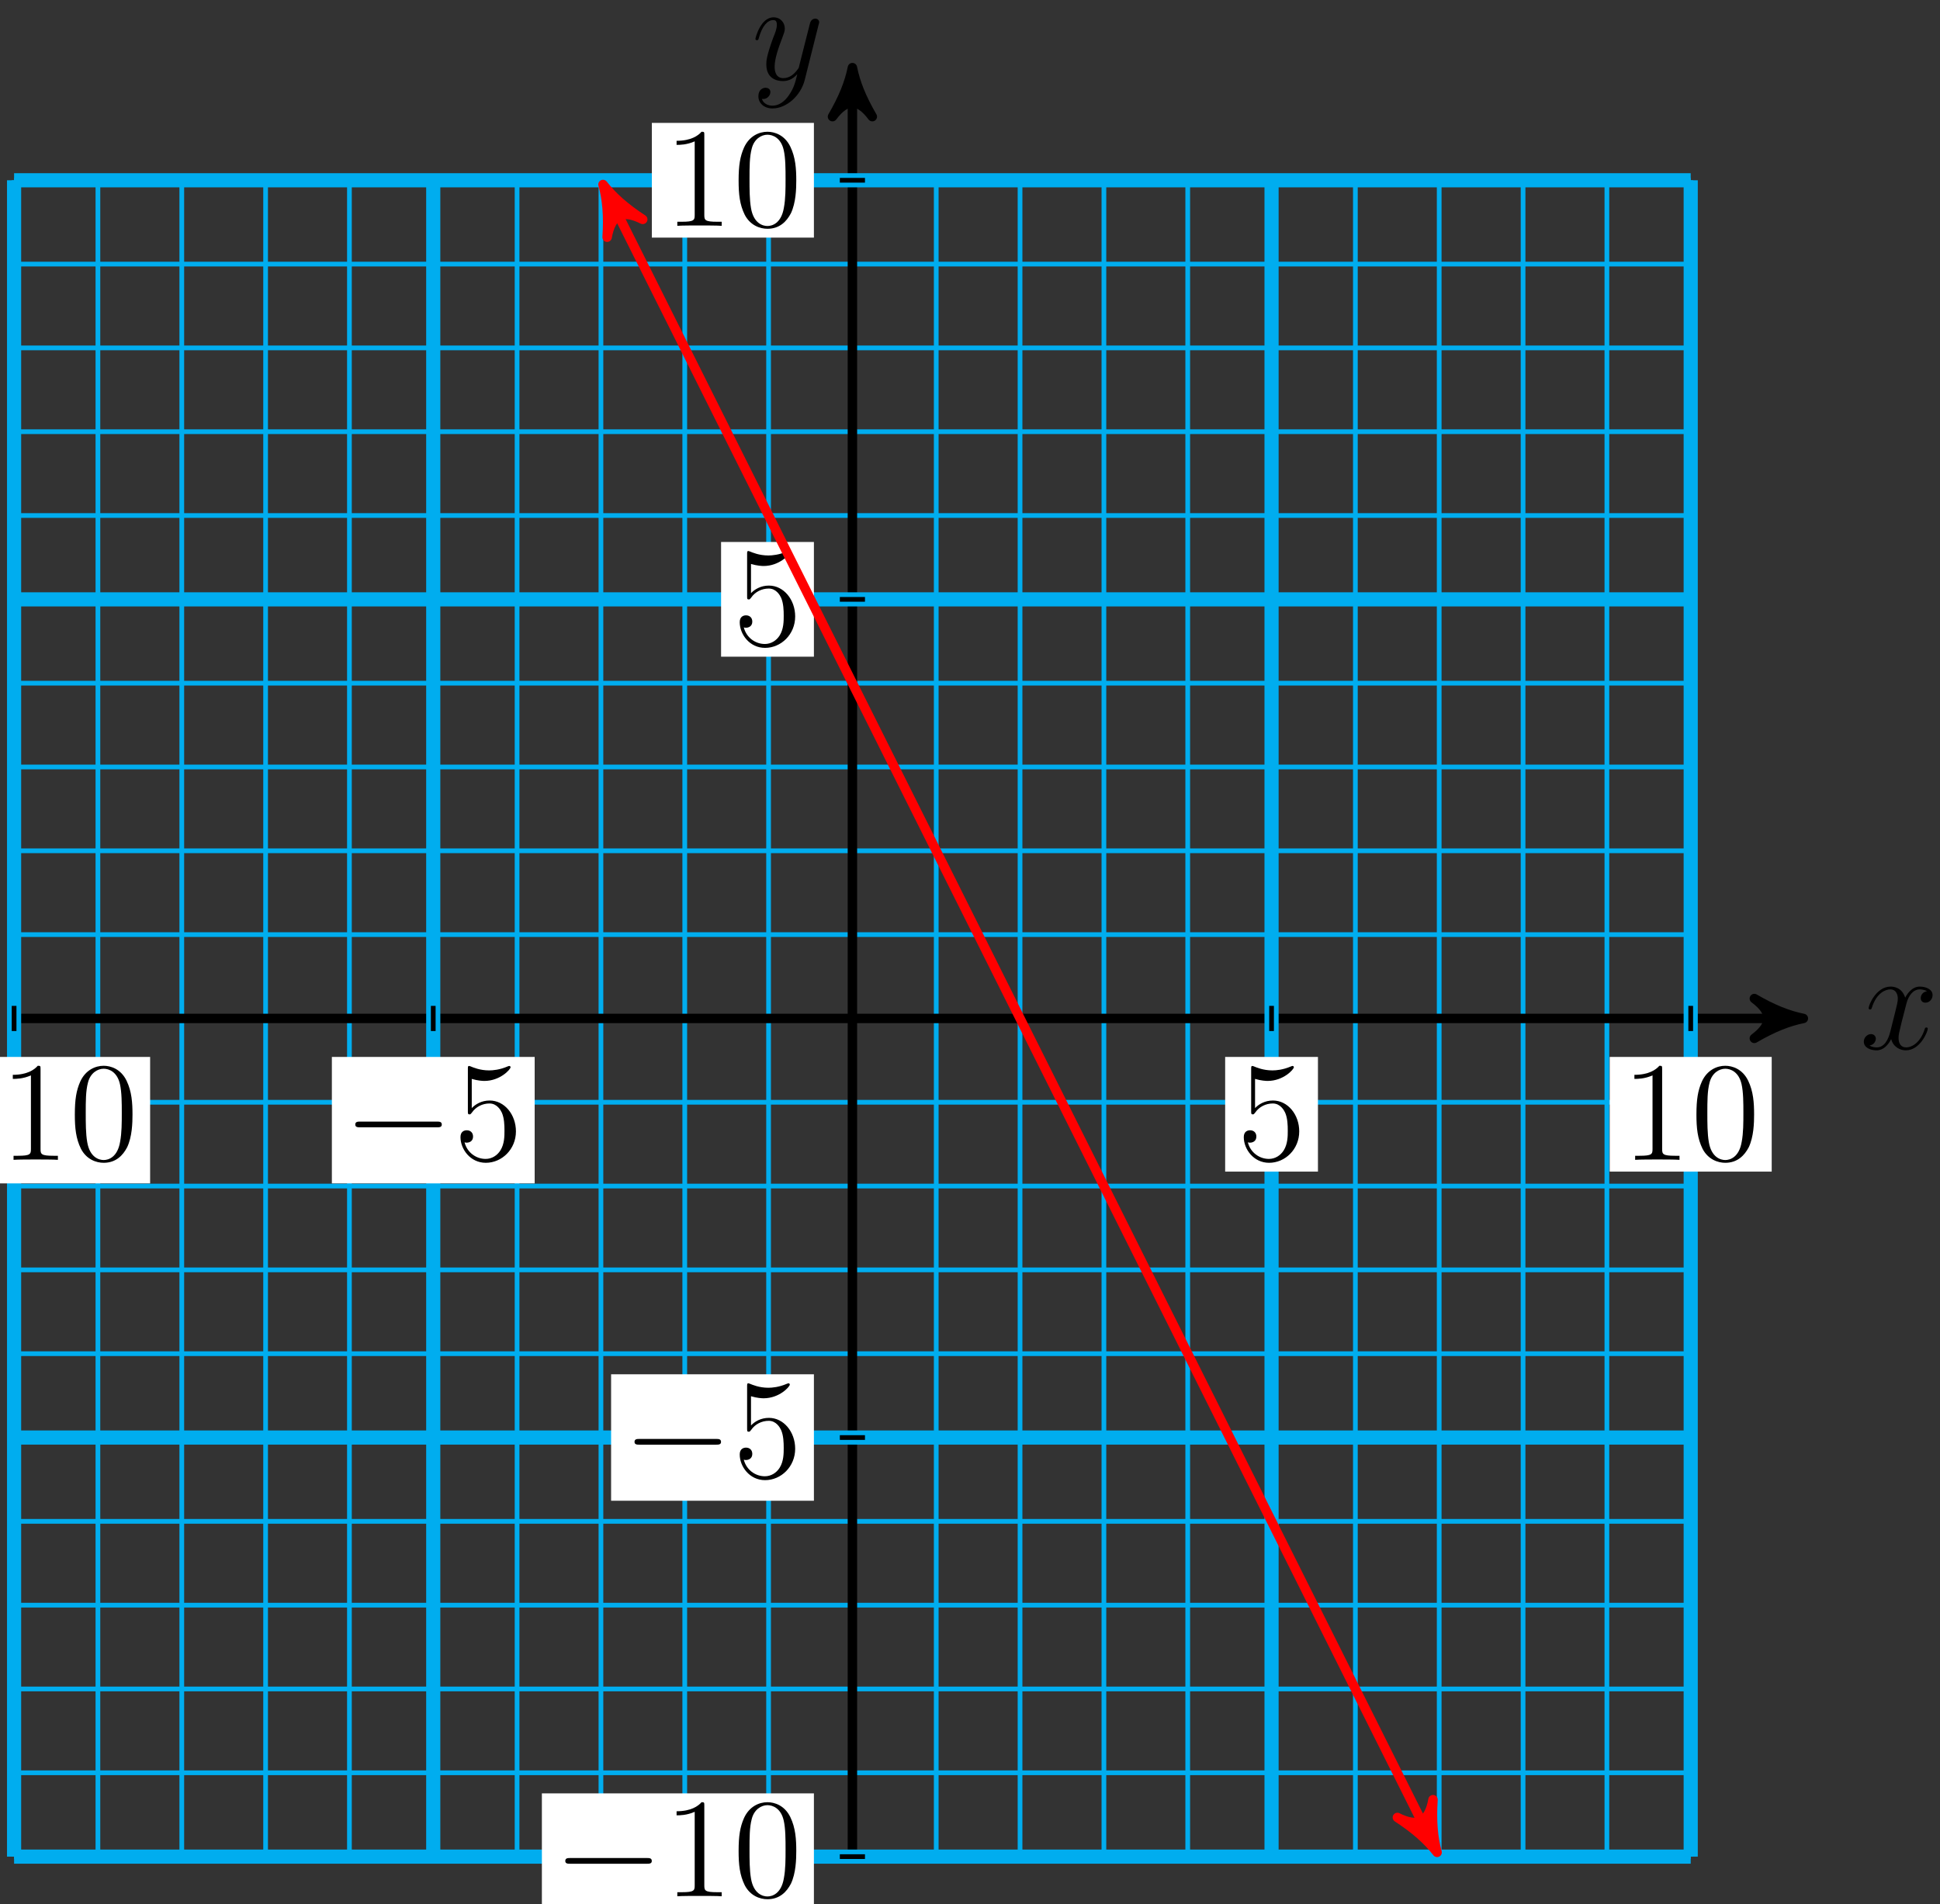 <?xml version="1.0" encoding="UTF-8"?>
<svg xmlns="http://www.w3.org/2000/svg" xmlns:xlink="http://www.w3.org/1999/xlink" width="164pt" height="161pt" viewBox="0 0 164 161" version="1.1">
<rect x="0" y="0" width="164" height="161" fill="#333333" stroke="none"/>
<defs>
<g>
<symbol overflow="visible" id="glyph0-0">
<path style="stroke:none;" d=""/>
</symbol>
<symbol overflow="visible" id="glyph0-1">
<path style="stroke:none;" d="M 5.672 -4.875 C 5.281 -4.812 5.141 -4.516 5.141 -4.297 C 5.141 -4 5.359 -3.906 5.531 -3.906 C 5.891 -3.906 6.141 -4.219 6.141 -4.547 C 6.141 -5.047 5.562 -5.266 5.062 -5.266 C 4.344 -5.266 3.938 -4.547 3.828 -4.328 C 3.547 -5.219 2.812 -5.266 2.594 -5.266 C 1.375 -5.266 0.734 -3.703 0.734 -3.438 C 0.734 -3.391 0.781 -3.328 0.859 -3.328 C 0.953 -3.328 0.984 -3.406 1 -3.453 C 1.406 -4.781 2.219 -5.031 2.562 -5.031 C 3.094 -5.031 3.203 -4.531 3.203 -4.25 C 3.203 -3.984 3.125 -3.703 2.984 -3.125 L 2.578 -1.5 C 2.406 -0.781 2.062 -0.125 1.422 -0.125 C 1.359 -0.125 1.062 -0.125 0.812 -0.281 C 1.25 -0.359 1.344 -0.719 1.344 -0.859 C 1.344 -1.094 1.156 -1.25 0.938 -1.25 C 0.641 -1.25 0.328 -0.984 0.328 -0.609 C 0.328 -0.109 0.891 0.125 1.406 0.125 C 1.984 0.125 2.391 -0.328 2.641 -0.828 C 2.828 -0.125 3.438 0.125 3.875 0.125 C 5.094 0.125 5.734 -1.453 5.734 -1.703 C 5.734 -1.766 5.688 -1.812 5.625 -1.812 C 5.516 -1.812 5.5 -1.75 5.469 -1.656 C 5.141 -0.609 4.453 -0.125 3.906 -0.125 C 3.484 -0.125 3.266 -0.438 3.266 -0.922 C 3.266 -1.188 3.312 -1.375 3.5 -2.156 L 3.922 -3.797 C 4.094 -4.5 4.5 -5.031 5.062 -5.031 C 5.078 -5.031 5.422 -5.031 5.672 -4.875 Z M 5.672 -4.875 "/>
</symbol>
<symbol overflow="visible" id="glyph0-2">
<path style="stroke:none;" d="M 3.141 1.344 C 2.828 1.797 2.359 2.203 1.766 2.203 C 1.625 2.203 1.047 2.172 0.875 1.625 C 0.906 1.641 0.969 1.641 0.984 1.641 C 1.344 1.641 1.594 1.328 1.594 1.047 C 1.594 0.781 1.359 0.688 1.188 0.688 C 0.984 0.688 0.578 0.828 0.578 1.406 C 0.578 2.016 1.094 2.438 1.766 2.438 C 2.969 2.438 4.172 1.344 4.5 0.016 L 5.672 -4.656 C 5.688 -4.703 5.719 -4.781 5.719 -4.859 C 5.719 -5.031 5.562 -5.156 5.391 -5.156 C 5.281 -5.156 5.031 -5.109 4.938 -4.75 L 4.047 -1.234 C 4 -1.016 4 -0.984 3.891 -0.859 C 3.656 -0.531 3.266 -0.125 2.688 -0.125 C 2.016 -0.125 1.953 -0.781 1.953 -1.094 C 1.953 -1.781 2.281 -2.703 2.609 -3.562 C 2.734 -3.906 2.812 -4.078 2.812 -4.312 C 2.812 -4.812 2.453 -5.266 1.859 -5.266 C 0.766 -5.266 0.328 -3.531 0.328 -3.438 C 0.328 -3.391 0.375 -3.328 0.453 -3.328 C 0.562 -3.328 0.578 -3.375 0.625 -3.547 C 0.906 -4.547 1.359 -5.031 1.828 -5.031 C 1.938 -5.031 2.141 -5.031 2.141 -4.641 C 2.141 -4.328 2.016 -3.984 1.828 -3.531 C 1.25 -1.953 1.25 -1.562 1.25 -1.281 C 1.25 -0.141 2.062 0.125 2.656 0.125 C 3 0.125 3.438 0.016 3.844 -0.438 L 3.859 -0.422 C 3.688 0.281 3.562 0.75 3.141 1.344 Z M 3.141 1.344 "/>
</symbol>
<symbol overflow="visible" id="glyph1-0">
<path style="stroke:none;" d=""/>
</symbol>
<symbol overflow="visible" id="glyph1-1">
<path style="stroke:none;" d="M 7.875 -2.75 C 8.078 -2.75 8.297 -2.75 8.297 -2.984 C 8.297 -3.234 8.078 -3.234 7.875 -3.234 L 1.406 -3.234 C 1.203 -3.234 0.984 -3.234 0.984 -2.984 C 0.984 -2.75 1.203 -2.75 1.406 -2.75 Z M 7.875 -2.75 "/>
</symbol>
<symbol overflow="visible" id="glyph2-0">
<path style="stroke:none;" d=""/>
</symbol>
<symbol overflow="visible" id="glyph2-1">
<path style="stroke:none;" d="M 1.531 -6.844 C 2.047 -6.688 2.469 -6.672 2.594 -6.672 C 3.938 -6.672 4.812 -7.656 4.812 -7.828 C 4.812 -7.875 4.781 -7.938 4.703 -7.938 C 4.688 -7.938 4.656 -7.938 4.547 -7.891 C 3.891 -7.609 3.312 -7.562 3 -7.562 C 2.219 -7.562 1.656 -7.812 1.422 -7.906 C 1.344 -7.938 1.312 -7.938 1.297 -7.938 C 1.203 -7.938 1.203 -7.859 1.203 -7.672 L 1.203 -4.125 C 1.203 -3.906 1.203 -3.844 1.344 -3.844 C 1.406 -3.844 1.422 -3.844 1.547 -4 C 1.875 -4.484 2.438 -4.766 3.031 -4.766 C 3.672 -4.766 3.984 -4.188 4.078 -3.984 C 4.281 -3.516 4.297 -2.922 4.297 -2.469 C 4.297 -2.016 4.297 -1.344 3.953 -0.797 C 3.688 -0.375 3.234 -0.078 2.703 -0.078 C 1.906 -0.078 1.141 -0.609 0.922 -1.484 C 0.984 -1.453 1.047 -1.453 1.109 -1.453 C 1.312 -1.453 1.641 -1.562 1.641 -1.969 C 1.641 -2.312 1.406 -2.5 1.109 -2.5 C 0.891 -2.5 0.578 -2.391 0.578 -1.922 C 0.578 -0.906 1.406 0.25 2.719 0.25 C 4.078 0.25 5.266 -0.891 5.266 -2.406 C 5.266 -3.828 4.297 -5.016 3.047 -5.016 C 2.359 -5.016 1.844 -4.703 1.531 -4.375 Z M 1.531 -6.844 "/>
</symbol>
<symbol overflow="visible" id="glyph2-2">
<path style="stroke:none;" d="M 3.438 -7.656 C 3.438 -7.938 3.438 -7.953 3.203 -7.953 C 2.922 -7.625 2.312 -7.188 1.094 -7.188 L 1.094 -6.844 C 1.359 -6.844 1.953 -6.844 2.625 -7.141 L 2.625 -0.922 C 2.625 -0.484 2.578 -0.344 1.531 -0.344 L 1.156 -0.344 L 1.156 0 C 1.484 -0.031 2.641 -0.031 3.031 -0.031 C 3.438 -0.031 4.578 -0.031 4.906 0 L 4.906 -0.344 L 4.531 -0.344 C 3.484 -0.344 3.438 -0.484 3.438 -0.922 Z M 3.438 -7.656 "/>
</symbol>
<symbol overflow="visible" id="glyph2-3">
<path style="stroke:none;" d="M 5.359 -3.828 C 5.359 -4.812 5.297 -5.781 4.859 -6.688 C 4.375 -7.688 3.516 -7.953 2.922 -7.953 C 2.234 -7.953 1.391 -7.609 0.938 -6.609 C 0.609 -5.859 0.484 -5.109 0.484 -3.828 C 0.484 -2.672 0.578 -1.797 1 -0.938 C 1.469 -0.031 2.297 0.25 2.922 0.25 C 3.953 0.25 4.547 -0.375 4.906 -1.062 C 5.328 -1.953 5.359 -3.125 5.359 -3.828 Z M 2.922 0.016 C 2.531 0.016 1.75 -0.203 1.531 -1.5 C 1.406 -2.219 1.406 -3.125 1.406 -3.969 C 1.406 -4.953 1.406 -5.828 1.594 -6.531 C 1.797 -7.344 2.406 -7.703 2.922 -7.703 C 3.375 -7.703 4.062 -7.438 4.297 -6.406 C 4.453 -5.719 4.453 -4.781 4.453 -3.969 C 4.453 -3.172 4.453 -2.266 4.312 -1.531 C 4.094 -0.219 3.328 0.016 2.922 0.016 Z M 2.922 0.016 "/>
</symbol>
</g>
</defs>
<g id="surface1">
<path style="fill:none;stroke-width:0.399;stroke-linecap:butt;stroke-linejoin:miter;stroke:rgb(0%,67.839%,93.729%);stroke-opacity:1;stroke-miterlimit:10;" d="M -70.868 -70.869 L 70.867 -70.869 M -70.868 -63.779 L 70.867 -63.779 M -70.868 -56.693 L 70.867 -56.693 M -70.868 -49.607 L 70.867 -49.607 M -70.868 -42.521 L 70.867 -42.521 M -70.868 -35.435 L 70.867 -35.435 M -70.868 -28.345 L 70.867 -28.345 M -70.868 -21.259 L 70.867 -21.259 M -70.868 -14.173 L 70.867 -14.173 M -70.868 -7.087 L 70.867 -7.087 M -70.868 -0.001 L 70.867 -0.001 M -70.868 7.088 L 70.867 7.088 M -70.868 14.174 L 70.867 14.174 M -70.868 21.26 L 70.867 21.26 M -70.868 28.346 L 70.867 28.346 M -70.868 35.432 L 70.867 35.432 M -70.868 42.522 L 70.867 42.522 M -70.868 49.608 L 70.867 49.608 M -70.868 56.694 L 70.867 56.694 M -70.868 63.78 L 70.867 63.78 M -70.868 70.866 L 70.867 70.866 M -70.868 -70.869 L -70.868 70.866 M -63.782 -70.869 L -63.782 70.866 M -56.692 -70.869 L -56.692 70.866 M -49.606 -70.869 L -49.606 70.866 M -42.52 -70.869 L -42.52 70.866 M -35.434 -70.869 L -35.434 70.866 M -28.348 -70.869 L -28.348 70.866 M -21.258 -70.869 L -21.258 70.866 M -14.172 -70.869 L -14.172 70.866 M -7.086 -70.869 L -7.086 70.866 M -0 -70.869 L -0 70.866 M 7.086 -70.869 L 7.086 70.866 M 14.171 -70.869 L 14.171 70.866 M 21.261 -70.869 L 21.261 70.866 M 28.347 -70.869 L 28.347 70.866 M 35.433 -70.869 L 35.433 70.866 M 42.519 -70.869 L 42.519 70.866 M 49.605 -70.869 L 49.605 70.866 M 56.695 -70.869 L 56.695 70.866 M 63.781 -70.869 L 63.781 70.866 M 70.863 -70.869 L 70.863 70.866 " transform="matrix(1,0,0,-1,72.059,86.108)"/>
<path style="fill:none;stroke-width:0.797;stroke-linecap:butt;stroke-linejoin:miter;stroke:rgb(0%,0%,0%);stroke-opacity:1;stroke-miterlimit:10;" d="M -70.868 -0.001 L 79.355 -0.001 " transform="matrix(1,0,0,-1,72.059,86.108)"/>
<path style="fill-rule:nonzero;fill:rgb(0%,0%,0%);fill-opacity:1;stroke-width:0.797;stroke-linecap:butt;stroke-linejoin:round;stroke:rgb(0%,0%,0%);stroke-opacity:1;stroke-miterlimit:10;" d="M 1.036 -0.001 C -0.26 0.26 -1.553 0.776 -3.108 1.682 C -1.553 0.518 -1.553 -0.517 -3.108 -1.685 C -1.553 -0.779 -0.26 -0.259 1.036 -0.001 Z M 1.036 -0.001 " transform="matrix(1,0,0,-1,151.413,86.108)"/>
<g style="fill:rgb(0%,0%,0%);fill-opacity:1;">
  <use xlink:href="#glyph0-1" x="157.231" y="88.682"/>
</g>
<path style="fill:none;stroke-width:0.797;stroke-linecap:butt;stroke-linejoin:miter;stroke:rgb(0%,0%,0%);stroke-opacity:1;stroke-miterlimit:10;" d="M -0 -70.869 L -0 79.354 " transform="matrix(1,0,0,-1,72.059,86.108)"/>
<path style="fill-rule:nonzero;fill:rgb(0%,0%,0%);fill-opacity:1;stroke-width:0.797;stroke-linecap:butt;stroke-linejoin:round;stroke:rgb(0%,0%,0%);stroke-opacity:1;stroke-miterlimit:10;" d="M 1.036 0 C -0.257 0.258 -1.554 0.778 -3.109 1.684 C -1.554 0.52 -1.554 -0.519 -3.109 -1.683 C -1.554 -0.777 -0.257 -0.257 1.036 0 Z M 1.036 0 " transform="matrix(0,-1,-1,0,72.059,6.754)"/>
<g style="fill:rgb(0%,0%,0%);fill-opacity:1;">
  <use xlink:href="#glyph0-2" x="63.532" y="6.731"/>
</g>
<path style="fill:none;stroke-width:1.196;stroke-linecap:butt;stroke-linejoin:miter;stroke:rgb(0%,67.839%,93.729%);stroke-opacity:1;stroke-miterlimit:10;" d="M -35.434 -70.869 L -35.434 70.866 " transform="matrix(1,0,0,-1,72.059,86.108)"/>
<path style="fill:none;stroke-width:1.196;stroke-linecap:butt;stroke-linejoin:miter;stroke:rgb(0%,67.839%,93.729%);stroke-opacity:1;stroke-miterlimit:10;" d="M -70.868 -35.435 L 70.867 -35.435 " transform="matrix(1,0,0,-1,72.059,86.108)"/>
<path style="fill:none;stroke-width:0.399;stroke-linecap:butt;stroke-linejoin:miter;stroke:rgb(0%,0%,0%);stroke-opacity:1;stroke-miterlimit:10;" d="M -35.434 1.061 L -35.434 -1.064 " transform="matrix(1,0,0,-1,72.059,86.108)"/>
<path style=" stroke:none;fill-rule:nonzero;fill:rgb(100%,100%,100%);fill-opacity:1;" d="M 28.055 100.055 L 45.199 100.055 L 45.199 89.363 L 28.055 89.363 Z M 28.055 100.055 "/>
<g style="fill:rgb(0%,0%,0%);fill-opacity:1;">
  <use xlink:href="#glyph1-1" x="29.05" y="98.064"/>
</g>
<g style="fill:rgb(0%,0%,0%);fill-opacity:1;">
  <use xlink:href="#glyph2-1" x="38.349" y="98.064"/>
</g>
<path style="fill:none;stroke-width:0.399;stroke-linecap:butt;stroke-linejoin:miter;stroke:rgb(0%,0%,0%);stroke-opacity:1;stroke-miterlimit:10;" d="M 1.062 -35.435 L -1.063 -35.435 " transform="matrix(1,0,0,-1,72.059,86.108)"/>
<path style=" stroke:none;fill-rule:nonzero;fill:rgb(100%,100%,100%);fill-opacity:1;" d="M 51.66 126.887 L 68.805 126.887 L 68.805 116.195 L 51.66 116.195 Z M 51.66 126.887 "/>
<g style="fill:rgb(0%,0%,0%);fill-opacity:1;">
  <use xlink:href="#glyph1-1" x="52.656" y="124.896"/>
</g>
<g style="fill:rgb(0%,0%,0%);fill-opacity:1;">
  <use xlink:href="#glyph2-1" x="61.955" y="124.896"/>
</g>
<path style="fill:none;stroke-width:1.196;stroke-linecap:butt;stroke-linejoin:miter;stroke:rgb(0%,67.839%,93.729%);stroke-opacity:1;stroke-miterlimit:10;" d="M 35.433 -70.869 L 35.433 70.866 " transform="matrix(1,0,0,-1,72.059,86.108)"/>
<path style="fill:none;stroke-width:1.196;stroke-linecap:butt;stroke-linejoin:miter;stroke:rgb(0%,67.839%,93.729%);stroke-opacity:1;stroke-miterlimit:10;" d="M -70.868 35.432 L 70.867 35.432 " transform="matrix(1,0,0,-1,72.059,86.108)"/>
<path style="fill:none;stroke-width:0.399;stroke-linecap:butt;stroke-linejoin:miter;stroke:rgb(0%,0%,0%);stroke-opacity:1;stroke-miterlimit:10;" d="M 35.433 1.061 L 35.433 -1.064 " transform="matrix(1,0,0,-1,72.059,86.108)"/>
<path style=" stroke:none;fill-rule:nonzero;fill:rgb(100%,100%,100%);fill-opacity:1;" d="M 103.57 99.059 L 111.414 99.059 L 111.414 89.363 L 103.57 89.363 Z M 103.57 99.059 "/>
<g style="fill:rgb(0%,0%,0%);fill-opacity:1;">
  <use xlink:href="#glyph2-1" x="104.566" y="98.064"/>
</g>
<path style="fill:none;stroke-width:0.399;stroke-linecap:butt;stroke-linejoin:miter;stroke:rgb(0%,0%,0%);stroke-opacity:1;stroke-miterlimit:10;" d="M 1.062 35.432 L -1.063 35.432 " transform="matrix(1,0,0,-1,72.059,86.108)"/>
<path style=" stroke:none;fill-rule:nonzero;fill:rgb(100%,100%,100%);fill-opacity:1;" d="M 60.957 55.523 L 68.805 55.523 L 68.805 45.824 L 60.957 45.824 Z M 60.957 55.523 "/>
<g style="fill:rgb(0%,0%,0%);fill-opacity:1;">
  <use xlink:href="#glyph2-1" x="61.955" y="54.527"/>
</g>
<path style="fill:none;stroke-width:1.196;stroke-linecap:butt;stroke-linejoin:miter;stroke:rgb(0%,67.839%,93.729%);stroke-opacity:1;stroke-miterlimit:10;" d="M -70.868 -70.869 L -70.868 70.866 " transform="matrix(1,0,0,-1,72.059,86.108)"/>
<path style="fill:none;stroke-width:1.196;stroke-linecap:butt;stroke-linejoin:miter;stroke:rgb(0%,67.839%,93.729%);stroke-opacity:1;stroke-miterlimit:10;" d="M -70.868 -70.869 L 70.867 -70.869 " transform="matrix(1,0,0,-1,72.059,86.108)"/>
<path style="fill:none;stroke-width:0.399;stroke-linecap:butt;stroke-linejoin:miter;stroke:rgb(0%,0%,0%);stroke-opacity:1;stroke-miterlimit:10;" d="M -70.868 1.061 L -70.868 -1.064 " transform="matrix(1,0,0,-1,72.059,86.108)"/>
<path style=" stroke:none;fill-rule:nonzero;fill:rgb(100%,100%,100%);fill-opacity:1;" d="M -10.309 100.055 L 12.691 100.055 L 12.691 89.363 L -10.309 89.363 Z M -10.309 100.055 "/>
<g style="fill:rgb(0%,0%,0%);fill-opacity:1;">
  <use xlink:href="#glyph2-2" x="-0.011" y="98.064"/>
  <use xlink:href="#glyph2-3" x="5.842" y="98.064"/>
</g>
<path style="fill:none;stroke-width:0.399;stroke-linecap:butt;stroke-linejoin:miter;stroke:rgb(0%,0%,0%);stroke-opacity:1;stroke-miterlimit:10;" d="M 1.062 -70.869 L -1.063 -70.869 " transform="matrix(1,0,0,-1,72.059,86.108)"/>
<path style=" stroke:none;fill-rule:nonzero;fill:rgb(100%,100%,100%);fill-opacity:1;" d="M 45.809 162.32 L 68.805 162.32 L 68.805 151.629 L 45.809 151.629 Z M 45.809 162.32 "/>
<g style="fill:rgb(0%,0%,0%);fill-opacity:1;">
  <use xlink:href="#glyph1-1" x="46.803" y="160.329"/>
</g>
<g style="fill:rgb(0%,0%,0%);fill-opacity:1;">
  <use xlink:href="#glyph2-2" x="56.102" y="160.329"/>
  <use xlink:href="#glyph2-3" x="61.955" y="160.329"/>
</g>
<path style="fill:none;stroke-width:1.196;stroke-linecap:butt;stroke-linejoin:miter;stroke:rgb(0%,67.839%,93.729%);stroke-opacity:1;stroke-miterlimit:10;" d="M 70.867 -70.869 L 70.867 70.866 " transform="matrix(1,0,0,-1,72.059,86.108)"/>
<path style="fill:none;stroke-width:1.196;stroke-linecap:butt;stroke-linejoin:miter;stroke:rgb(0%,67.839%,93.729%);stroke-opacity:1;stroke-miterlimit:10;" d="M -70.868 70.866 L 70.867 70.866 " transform="matrix(1,0,0,-1,72.059,86.108)"/>
<path style="fill:none;stroke-width:0.399;stroke-linecap:butt;stroke-linejoin:miter;stroke:rgb(0%,0%,0%);stroke-opacity:1;stroke-miterlimit:10;" d="M 70.867 1.061 L 70.867 -1.064 " transform="matrix(1,0,0,-1,72.059,86.108)"/>
<path style=" stroke:none;fill-rule:nonzero;fill:rgb(100%,100%,100%);fill-opacity:1;" d="M 136.078 99.059 L 149.773 99.059 L 149.773 89.363 L 136.078 89.363 Z M 136.078 99.059 "/>
<g style="fill:rgb(0%,0%,0%);fill-opacity:1;">
  <use xlink:href="#glyph2-2" x="137.073" y="98.064"/>
  <use xlink:href="#glyph2-3" x="142.926" y="98.064"/>
</g>
<path style="fill:none;stroke-width:0.399;stroke-linecap:butt;stroke-linejoin:miter;stroke:rgb(0%,0%,0%);stroke-opacity:1;stroke-miterlimit:10;" d="M 1.062 70.866 L -1.063 70.866 " transform="matrix(1,0,0,-1,72.059,86.108)"/>
<path style=" stroke:none;fill-rule:nonzero;fill:rgb(100%,100%,100%);fill-opacity:1;" d="M 55.105 20.09 L 68.805 20.09 L 68.805 10.391 L 55.105 10.391 Z M 55.105 20.09 "/>
<g style="fill:rgb(0%,0%,0%);fill-opacity:1;">
  <use xlink:href="#glyph2-2" x="56.102" y="19.093"/>
  <use xlink:href="#glyph2-3" x="61.955" y="19.093"/>
</g>
<path style="fill:none;stroke-width:0.797;stroke-linecap:butt;stroke-linejoin:miter;stroke:rgb(100%,0%,0%);stroke-opacity:1;stroke-miterlimit:10;" d="M -20.618 69.585 L 48.964 -69.583 " transform="matrix(1,0,0,-1,72.059,86.108)"/>
<path style="fill-rule:nonzero;fill:rgb(100%,0%,0%);fill-opacity:1;stroke-width:0.797;stroke-linecap:butt;stroke-linejoin:round;stroke:rgb(100%,0%,0%);stroke-opacity:1;stroke-miterlimit:10;" d="M 1.036 0.001 C -0.258 0.259 -1.555 0.776 -3.11 1.685 C -1.553 0.518 -1.555 -0.517 -3.108 -1.684 C -1.555 -0.779 -0.26 -0.26 1.036 0.001 Z M 1.036 0.001 " transform="matrix(-0.447,-0.894,-0.894,0.447,51.44,16.524)"/>
<path style="fill-rule:nonzero;fill:rgb(100%,0%,0%);fill-opacity:1;stroke-width:0.797;stroke-linecap:butt;stroke-linejoin:round;stroke:rgb(100%,0%,0%);stroke-opacity:1;stroke-miterlimit:10;" d="M 1.035 0.001 C -0.259 0.26 -1.556 0.777 -3.107 1.684 C -1.554 0.518 -1.552 -0.518 -3.109 -1.683 C -1.556 -0.778 -0.261 -0.259 1.035 0.001 Z M 1.035 0.001 " transform="matrix(0.447,0.894,0.894,-0.447,121.024,155.692)"/>
</g>
</svg>
